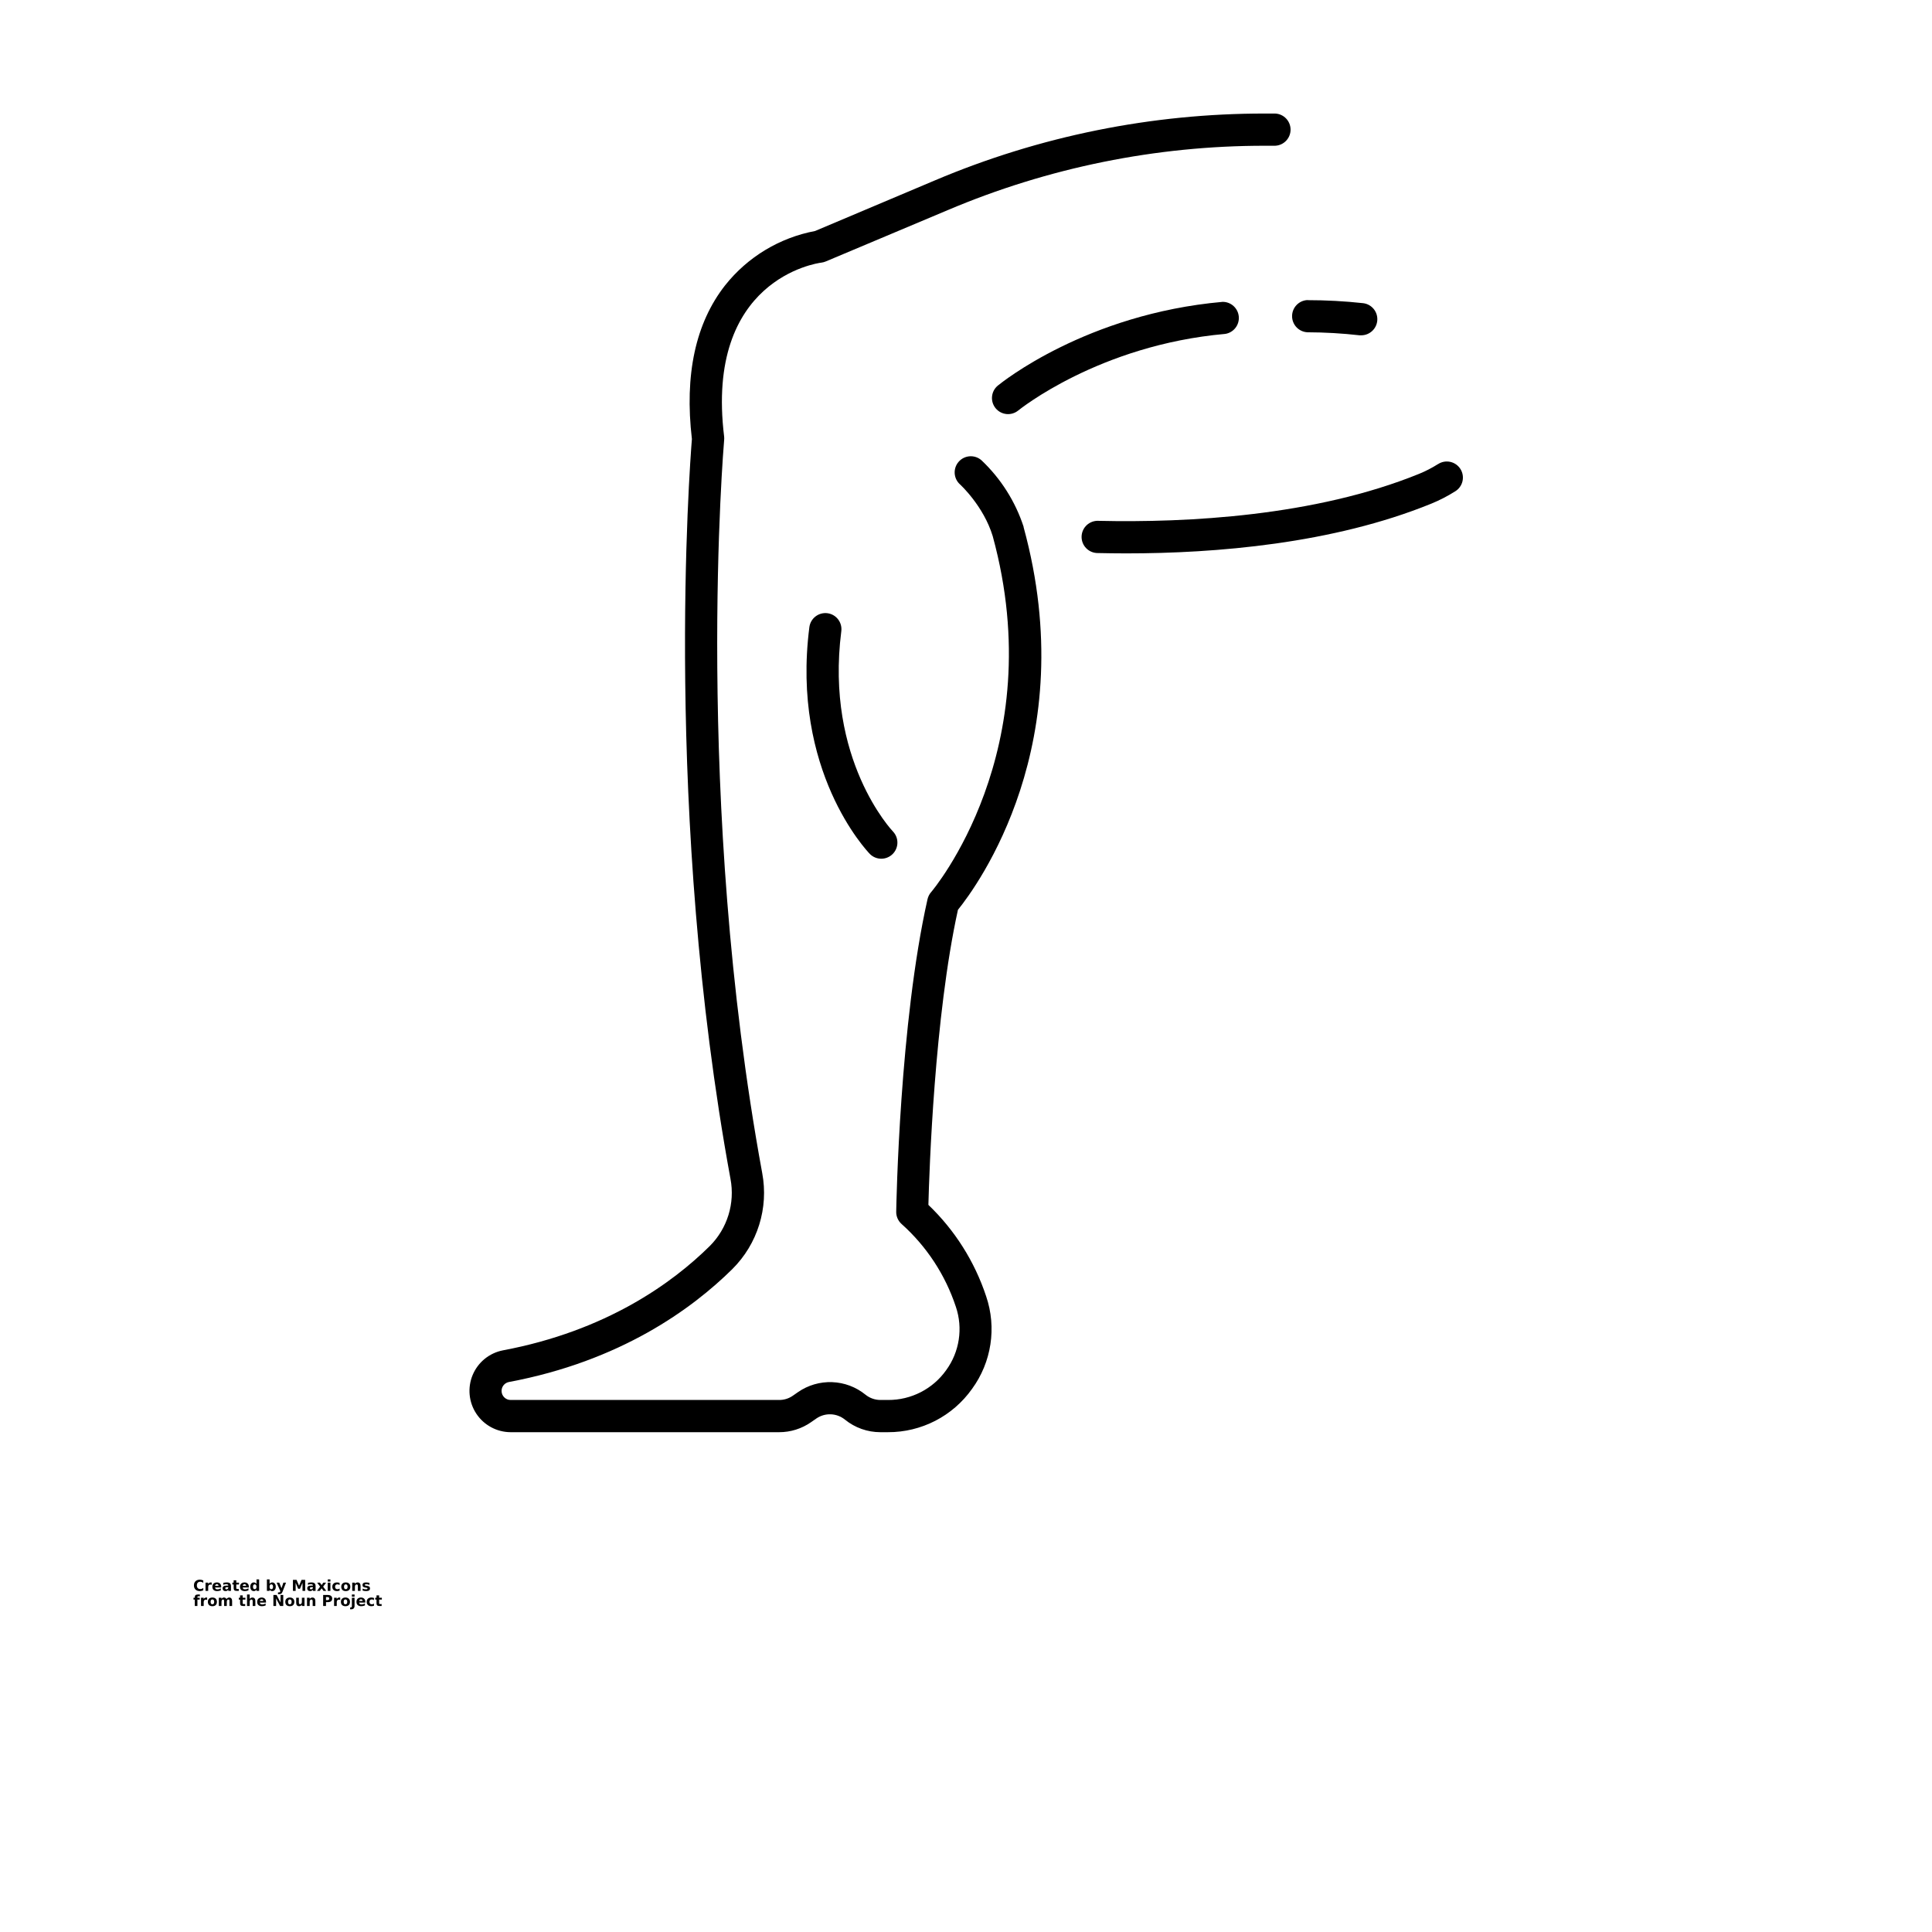 <?xml version="1.0" encoding="UTF-8"?>
<svg xmlns:xlink="http://www.w3.org/1999/xlink" width="700pt" height="700pt" version="1.1" viewBox="0 0 700 700"
     xmlns="http://www.w3.org/2000/svg">
    <defs>
        <symbol id="v" overflow="visible">
            <path d="m3.656-0.219c-0.188 0.094-0.387 0.168-0.594 0.219-0.199 0.051-0.406 0.078-0.625 0.078-0.668 0-1.199-0.18-1.594-0.547-0.387-0.375-0.578-0.879-0.578-1.516 0-0.645 0.191-1.148 0.578-1.516 0.395-0.375 0.926-0.562 1.594-0.562 0.219 0 0.426 0.027 0.625 0.078 0.207 0.055 0.406 0.125 0.594 0.219v0.828c-0.188-0.125-0.375-0.219-0.562-0.281-0.18-0.062-0.371-0.094-0.578-0.094-0.367 0-0.656 0.121-0.875 0.359-0.211 0.23-0.312 0.555-0.312 0.969 0 0.406 0.102 0.73 0.312 0.969 0.219 0.23 0.508 0.344 0.875 0.344 0.207 0 0.398-0.023 0.578-0.078 0.188-0.062 0.375-0.16 0.562-0.297z"/>
        </symbol>
        <symbol id="d" overflow="visible">
            <path d="m2.688-2.172c-0.086-0.039-0.168-0.07-0.25-0.094-0.086-0.02-0.168-0.031-0.25-0.031-0.25 0-0.445 0.086-0.578 0.25-0.125 0.156-0.188 0.383-0.188 0.672v1.375h-0.969v-2.984h0.969v0.484c0.113-0.195 0.25-0.336 0.406-0.422 0.164-0.094 0.359-0.141 0.578-0.141h0.109c0.039 0 0.094 0.008 0.156 0.016z"/>
        </symbol>
        <symbol id="a" overflow="visible">
            <path d="m3.438-1.5v0.266h-2.234c0.031 0.23 0.113 0.402 0.25 0.516 0.133 0.105 0.328 0.156 0.578 0.156 0.207 0 0.414-0.023 0.625-0.078 0.207-0.062 0.422-0.156 0.641-0.281v0.734c-0.219 0.094-0.445 0.164-0.672 0.203-0.23 0.039-0.453 0.062-0.672 0.062-0.543 0-0.965-0.133-1.266-0.406-0.305-0.281-0.453-0.672-0.453-1.172 0-0.477 0.145-0.859 0.438-1.141 0.301-0.281 0.707-0.422 1.219-0.422 0.469 0 0.844 0.141 1.125 0.422s0.422 0.664 0.422 1.141zm-0.969-0.328c0-0.176-0.059-0.316-0.172-0.422-0.105-0.113-0.242-0.172-0.406-0.172-0.188 0-0.34 0.055-0.453 0.156-0.117 0.105-0.188 0.25-0.219 0.438z"/>
        </symbol>
        <symbol id="e" overflow="visible">
            <path d="m1.797-1.344c-0.199 0-0.352 0.039-0.453 0.109-0.094 0.062-0.141 0.164-0.141 0.297 0 0.117 0.035 0.211 0.109 0.281 0.082 0.062 0.195 0.094 0.344 0.094 0.176 0 0.328-0.062 0.453-0.188s0.188-0.285 0.188-0.484v-0.109zm1.469-0.359v1.703h-0.969v-0.438c-0.125 0.18-0.273 0.309-0.438 0.391-0.156 0.082-0.352 0.125-0.578 0.125-0.312 0-0.57-0.086-0.766-0.266-0.188-0.188-0.281-0.422-0.281-0.703 0-0.352 0.117-0.613 0.359-0.781 0.238-0.164 0.617-0.25 1.141-0.25h0.562v-0.062c0-0.156-0.062-0.266-0.188-0.328-0.117-0.07-0.297-0.109-0.547-0.109-0.211 0-0.402 0.023-0.578 0.062-0.18 0.043-0.34 0.102-0.484 0.172v-0.719c0.195-0.051 0.398-0.086 0.609-0.109 0.207-0.031 0.414-0.047 0.625-0.047 0.539 0 0.93 0.109 1.172 0.328 0.238 0.211 0.359 0.555 0.359 1.031z"/>
        </symbol>
        <symbol id="c" overflow="visible">
            <path d="m1.5-3.844v0.859h0.984v0.672h-0.984v1.281c0 0.137 0.023 0.23 0.078 0.281 0.062 0.043 0.176 0.062 0.344 0.062h0.484v0.688h-0.812c-0.387 0-0.656-0.078-0.812-0.234s-0.234-0.422-0.234-0.797v-1.281h-0.469v-0.672h0.469v-0.859z"/>
        </symbol>
        <symbol id="k" overflow="visible">
            <path d="m2.5-2.547v-1.609h0.953v4.156h-0.953v-0.438c-0.137 0.18-0.281 0.309-0.438 0.391-0.156 0.082-0.34 0.125-0.547 0.125-0.375 0-0.684-0.145-0.922-0.438-0.23-0.289-0.344-0.672-0.344-1.141 0-0.457 0.113-0.832 0.344-1.125 0.238-0.289 0.547-0.438 0.922-0.438 0.195 0 0.375 0.043 0.531 0.125 0.164 0.086 0.316 0.215 0.453 0.391zm-0.641 1.938c0.207 0 0.363-0.07 0.469-0.219 0.113-0.156 0.172-0.379 0.172-0.672 0-0.281-0.059-0.492-0.172-0.641-0.105-0.156-0.262-0.234-0.469-0.234-0.199 0-0.355 0.078-0.469 0.234-0.105 0.148-0.156 0.359-0.156 0.641 0 0.293 0.051 0.516 0.156 0.672 0.113 0.148 0.27 0.219 0.469 0.219z"/>
        </symbol>
        <symbol id="j" overflow="visible">
            <path d="m2.047-0.609c0.207 0 0.363-0.07 0.469-0.219 0.113-0.156 0.172-0.379 0.172-0.672 0-0.281-0.059-0.492-0.172-0.641-0.105-0.156-0.262-0.234-0.469-0.234-0.199 0-0.355 0.078-0.469 0.234-0.105 0.148-0.156 0.359-0.156 0.641 0 0.293 0.051 0.516 0.156 0.672 0.113 0.148 0.27 0.219 0.469 0.219zm-0.625-1.938c0.125-0.176 0.266-0.305 0.422-0.391 0.164-0.082 0.352-0.125 0.562-0.125 0.363 0 0.664 0.148 0.906 0.438 0.238 0.293 0.359 0.668 0.359 1.125 0 0.469-0.121 0.852-0.359 1.141-0.242 0.293-0.543 0.438-0.906 0.438-0.211 0-0.398-0.043-0.562-0.125-0.156-0.082-0.297-0.211-0.422-0.391v0.438h-0.969v-4.156h0.969z"/>
        </symbol>
        <symbol id="i" overflow="visible">
            <path d="m0.062-2.984h0.953l0.812 2.016 0.688-2.016h0.953l-1.266 3.266c-0.125 0.332-0.273 0.566-0.438 0.703-0.168 0.133-0.391 0.203-0.672 0.203h-0.547v-0.641h0.297c0.164 0 0.285-0.027 0.359-0.078 0.07-0.055 0.129-0.141 0.172-0.266l0.031-0.094z"/>
        </symbol>
        <symbol id="h" overflow="visible">
            <path d="m0.5-3.984h1.312l0.906 2.125 0.906-2.125h1.312v3.984h-0.969v-2.922l-0.922 2.156h-0.656l-0.906-2.156v2.922h-0.984z"/>
        </symbol>
        <symbol id="u" overflow="visible">
            <path d="m1.219-1.531-1.078-1.453h1l0.625 0.875 0.609-0.875h1.016l-1.078 1.453 1.125 1.531h-1l-0.672-0.938-0.672 0.938h-1.016z"/>
        </symbol>
        <symbol id="t" overflow="visible">
            <path d="m0.453-2.984h0.969v2.984h-0.969zm0-1.172h0.969v0.781h-0.969z"/>
        </symbol>
        <symbol id="g" overflow="visible">
            <path d="m2.875-2.891v0.766c-0.125-0.082-0.258-0.145-0.391-0.188-0.137-0.039-0.273-0.062-0.406-0.062-0.273 0-0.48 0.078-0.625 0.234-0.148 0.156-0.219 0.371-0.219 0.641 0 0.281 0.07 0.5 0.219 0.656 0.145 0.156 0.352 0.234 0.625 0.234 0.145 0 0.285-0.02 0.422-0.062 0.133-0.039 0.258-0.109 0.375-0.203v0.781c-0.148 0.062-0.297 0.102-0.453 0.125-0.156 0.031-0.312 0.047-0.469 0.047-0.543 0-0.965-0.133-1.266-0.406-0.305-0.281-0.453-0.672-0.453-1.172 0-0.488 0.148-0.867 0.453-1.141 0.301-0.281 0.723-0.422 1.266-0.422 0.156 0 0.312 0.016 0.469 0.047 0.156 0.023 0.305 0.062 0.453 0.125z"/>
        </symbol>
        <symbol id="b" overflow="visible">
            <path d="m1.875-2.375c-0.211 0-0.371 0.078-0.484 0.234-0.105 0.148-0.156 0.359-0.156 0.641 0 0.293 0.051 0.516 0.156 0.672 0.113 0.148 0.273 0.219 0.484 0.219 0.207 0 0.367-0.07 0.484-0.219 0.113-0.156 0.172-0.379 0.172-0.672 0-0.281-0.059-0.492-0.172-0.641-0.117-0.156-0.277-0.234-0.484-0.234zm0-0.688c0.52 0 0.922 0.141 1.203 0.422 0.289 0.273 0.438 0.652 0.438 1.141 0 0.5-0.148 0.891-0.438 1.172-0.281 0.273-0.684 0.406-1.203 0.406-0.512 0-0.914-0.133-1.203-0.406-0.293-0.281-0.438-0.672-0.438-1.172 0-0.488 0.145-0.867 0.438-1.141 0.289-0.281 0.691-0.422 1.203-0.422z"/>
        </symbol>
        <symbol id="f" overflow="visible">
            <path d="m3.469-1.828v1.828h-0.969v-1.391c0-0.258-0.008-0.438-0.016-0.531-0.012-0.102-0.031-0.176-0.062-0.219-0.031-0.062-0.086-0.109-0.156-0.141-0.062-0.039-0.133-0.062-0.203-0.062-0.211 0-0.371 0.078-0.484 0.234-0.105 0.156-0.156 0.371-0.156 0.641v1.469h-0.969v-2.984h0.969v0.438c0.133-0.176 0.285-0.305 0.453-0.391 0.164-0.082 0.344-0.125 0.531-0.125 0.344 0 0.602 0.109 0.781 0.328 0.188 0.211 0.281 0.512 0.281 0.906z"/>
        </symbol>
        <symbol id="s" overflow="visible">
            <path d="m2.797-2.891v0.719c-0.211-0.082-0.406-0.145-0.594-0.188-0.188-0.039-0.371-0.062-0.547-0.062-0.18 0-0.312 0.023-0.406 0.062-0.086 0.043-0.125 0.109-0.125 0.203 0 0.086 0.031 0.148 0.094 0.188 0.07 0.043 0.195 0.074 0.375 0.094l0.156 0.016c0.488 0.062 0.816 0.168 0.984 0.312 0.176 0.137 0.266 0.359 0.266 0.672s-0.121 0.555-0.359 0.719c-0.23 0.156-0.578 0.234-1.047 0.234-0.199 0-0.406-0.016-0.625-0.047-0.211-0.031-0.422-0.078-0.641-0.141v-0.719c0.188 0.086 0.379 0.152 0.578 0.203 0.207 0.043 0.414 0.062 0.625 0.062 0.188 0 0.328-0.023 0.422-0.078 0.094-0.051 0.141-0.125 0.141-0.219s-0.039-0.16-0.109-0.203c-0.062-0.039-0.188-0.07-0.375-0.094l-0.172-0.016c-0.43-0.051-0.73-0.148-0.906-0.297-0.168-0.145-0.25-0.363-0.25-0.656 0-0.32 0.109-0.555 0.328-0.703 0.219-0.156 0.551-0.234 1-0.234 0.176 0 0.359 0.016 0.547 0.047 0.195 0.023 0.41 0.062 0.641 0.125z"/>
        </symbol>
        <symbol id="r" overflow="visible">
            <path d="m2.422-4.156v0.625h-0.516c-0.137 0-0.234 0.027-0.297 0.078-0.055 0.055-0.078 0.137-0.078 0.25v0.219h0.828v0.672h-0.828v2.312h-0.953v-2.312h-0.469v-0.672h0.469v-0.219c0-0.32 0.086-0.562 0.266-0.719 0.188-0.156 0.473-0.234 0.859-0.234z"/>
        </symbol>
        <symbol id="q" overflow="visible">
            <path d="m3.234-2.5c0.113-0.176 0.254-0.312 0.422-0.406 0.164-0.102 0.352-0.156 0.562-0.156 0.332 0 0.586 0.109 0.766 0.328 0.188 0.211 0.281 0.512 0.281 0.906v1.828h-0.969v-1.562c0.008-0.02 0.016-0.039 0.016-0.062v-0.109c0-0.219-0.031-0.375-0.094-0.469s-0.164-0.141-0.297-0.141c-0.188 0-0.336 0.078-0.438 0.234-0.094 0.148-0.141 0.359-0.141 0.641v1.469h-0.969v-1.562c0-0.332-0.031-0.547-0.094-0.641-0.055-0.094-0.152-0.141-0.297-0.141-0.18 0-0.32 0.078-0.422 0.234-0.094 0.148-0.141 0.359-0.141 0.641v1.469h-0.969v-2.984h0.969v0.438c0.113-0.176 0.242-0.305 0.391-0.391 0.156-0.082 0.328-0.125 0.516-0.125 0.207 0 0.391 0.055 0.547 0.156 0.156 0.094 0.273 0.23 0.359 0.406z"/>
        </symbol>
        <symbol id="p" overflow="visible">
            <path d="m3.469-1.828v1.828h-0.969v-1.391c0-0.258-0.008-0.438-0.016-0.531-0.012-0.102-0.031-0.176-0.062-0.219-0.031-0.062-0.086-0.109-0.156-0.141-0.062-0.039-0.133-0.062-0.203-0.062-0.211 0-0.371 0.078-0.484 0.234-0.105 0.156-0.156 0.371-0.156 0.641v1.469h-0.969v-4.156h0.969v1.609c0.133-0.176 0.285-0.305 0.453-0.391 0.164-0.082 0.344-0.125 0.531-0.125 0.344 0 0.602 0.109 0.781 0.328 0.188 0.211 0.281 0.512 0.281 0.906z"/>
        </symbol>
        <symbol id="o" overflow="visible">
            <path d="m0.5-3.984h1.156l1.438 2.734v-2.734h0.984v3.984h-1.156l-1.438-2.734v2.734h-0.984z"/>
        </symbol>
        <symbol id="n" overflow="visible">
            <path d="m0.422-1.172v-1.812h0.969v0.297 0.609 0.484c0 0.242 0.004 0.418 0.016 0.531 0.008 0.105 0.031 0.18 0.062 0.219 0.039 0.062 0.094 0.117 0.156 0.156 0.062 0.031 0.133 0.047 0.219 0.047 0.195 0 0.352-0.078 0.469-0.234 0.113-0.156 0.172-0.367 0.172-0.641v-1.469h0.953v2.984h-0.953v-0.438c-0.148 0.18-0.305 0.309-0.469 0.391-0.156 0.082-0.336 0.125-0.531 0.125-0.344 0-0.609-0.102-0.797-0.312-0.18-0.219-0.266-0.531-0.266-0.938z"/>
        </symbol>
        <symbol id="m" overflow="visible">
            <path d="m0.5-3.984h1.703c0.508 0 0.898 0.117 1.172 0.344 0.27 0.219 0.406 0.539 0.406 0.953 0 0.418-0.137 0.742-0.406 0.969-0.273 0.219-0.664 0.328-1.172 0.328h-0.672v1.391h-1.031zm1.031 0.75v1.109h0.562c0.195 0 0.348-0.047 0.453-0.141 0.113-0.102 0.172-0.242 0.172-0.422 0-0.176-0.059-0.312-0.172-0.406-0.105-0.094-0.258-0.141-0.453-0.141z"/>
        </symbol>
        <symbol id="l" overflow="visible">
            <path d="m0.453-2.984h0.969v2.938c0 0.395-0.102 0.695-0.297 0.906-0.188 0.219-0.465 0.328-0.828 0.328h-0.484v-0.641h0.172c0.176 0 0.297-0.043 0.359-0.125 0.07-0.074 0.109-0.23 0.109-0.469zm0-1.172h0.969v0.781h-0.969z"/>
        </symbol>
    </defs>
    <g>
        <path d="m370.87 190.99v-0.066c-0.004-0.027-0.004-0.051 0-0.078-3-9.164-8.242-17.434-15.246-24.062-2.414-2.144-6.113-1.922-8.258 0.492-2.144 2.418-1.922 6.113 0.492 8.258 0.086 0.078 8.5 7.797 11.824 18.727 21.195 77.535-21.875 128.48-22.324 128.98v-0.004c-0.633 0.738-1.082 1.613-1.301 2.562-10.094 44.844-11.297 110.47-11.344 113.23-0.027 1.684 0.676 3.301 1.926 4.43 9.078 8.109 15.867 18.457 19.688 30.012 2.633 7.773 1.32 16.34-3.512 22.969-4.836 6.816-12.695 10.844-21.055 10.797h-2.734c-1.988 0.004-3.922-0.68-5.469-1.938-3.418-2.769-7.644-4.356-12.043-4.523-4.398-0.168-8.734 1.094-12.355 3.594l-1.902 1.324h-0.004c-1.441 1.008-3.16 1.547-4.922 1.543h-97.32c-1.812 0-3.281-1.469-3.281-3.281-0.004-1.551 1.078-2.891 2.594-3.215 40.469-7.578 66.367-26.457 81.035-40.949v-0.004c9.133-9.086 13.18-22.105 10.805-34.77-24.895-135.49-13.91-264.24-13.793-265.58 0.039-0.41 0.039-0.82 0-1.227-7-56.996 33.523-62.848 35.23-63.055 0.547-0.066 1.082-0.211 1.586-0.426l44.176-18.594c36.371-15.418 75.473-23.355 114.98-23.332h3.664c3.125-0.133 5.59-2.707 5.59-5.832 0-3.129-2.465-5.703-5.59-5.836h-3.664c-41.066-0.047-81.719 8.18-119.54 24.191l-43.488 18.367c-12.879 2.43-24.449 9.418-32.594 19.688-10.719 13.66-14.766 32.398-12.031 55.695-0.809 9.953-10.293 135.87 13.977 268.04v-0.004c1.684 8.867-1.133 17.992-7.523 24.367-13.508 13.355-37.473 30.746-74.988 37.789-4.898 0.969-8.992 4.32-10.91 8.93-1.918 4.609-1.41 9.871 1.352 14.031 2.766 4.16 7.422 6.664 12.414 6.68h97.266c4.144 0.012 8.188-1.258 11.586-3.629l1.902-1.324c3.16-2.18 7.379-2.019 10.367 0.395 3.625 2.945 8.148 4.555 12.82 4.559h2.734c12.117 0.051 23.5-5.805 30.504-15.695 7.066-9.68 8.973-22.199 5.109-33.543-4.164-12.586-11.348-23.957-20.926-33.121 0.328-12.566 2.188-68.164 10.707-106.91 6.969-8.605 45.172-60.57 23.789-138.64z"/>
        <path d="m521 168.16c-2.172 1.371-4.457 2.551-6.836 3.523-37.723 15.344-83.957 17.75-116.1 17.027-1.582-0.094-3.137 0.461-4.305 1.539-1.168 1.074-1.844 2.578-1.879 4.168-0.035 1.586 0.578 3.117 1.699 4.242 1.117 1.125 2.648 1.746 4.234 1.723 3.273 0.074 6.684 0.113 10.227 0.121 32.375 0 74.855-3.477 110.54-18.016 3.016-1.23 5.918-2.731 8.672-4.473 1.332-0.816 2.285-2.133 2.637-3.656 0.355-1.52 0.082-3.121-0.754-4.441-0.84-1.32-2.172-2.25-3.699-2.578-1.527-0.328-3.125-0.027-4.43 0.832z"/>
        <path d="m299.81 222.18c-1.543-0.199-3.098 0.219-4.328 1.168-1.234 0.945-2.035 2.344-2.234 3.887-6.66 52.051 20.781 80.992 21.941 82.195 2.258 2.246 5.902 2.269 8.188 0.047 2.285-2.219 2.371-5.863 0.188-8.184-0.25-0.25-24.695-26.043-18.746-72.582 0.414-3.188-1.824-6.106-5.008-6.531z"/>
        <path d="m473.73 108.72c-3.121 0.137-5.586 2.707-5.586 5.836 0 3.125 2.465 5.699 5.586 5.836 6.309 0.02 12.613 0.383 18.879 1.094 0.215 0.008 0.43 0.008 0.645 0 3.078-0.035 5.598-2.449 5.769-5.519 0.168-3.07-2.07-5.746-5.121-6.121-6.688-0.73-13.41-1.094-20.137-1.094z"/>
        <path d="m361.53 139.71c-2.484 2.047-2.84 5.723-0.793 8.211 2.047 2.484 5.723 2.84 8.211 0.793 0.297-0.23 29.258-23.703 75.008-27.738 3.012-0.492 5.137-3.219 4.879-6.258-0.258-3.039-2.812-5.371-5.863-5.348-49.352 4.375-80.148 29.281-81.441 30.34z"/>
        <use x="70" y="576.406" xlink:href="#v"/>
        <use x="74.012" y="576.406" xlink:href="#d"/>
        <use x="76.711" y="576.406" xlink:href="#a"/>
        <use x="80.418" y="576.406" xlink:href="#e"/>
        <use x="84.109" y="576.406" xlink:href="#c"/>
        <use x="86.723" y="576.406" xlink:href="#a"/>
        <use x="90.434" y="576.406" xlink:href="#k"/>
        <use x="96.25" y="576.406" xlink:href="#j"/>
        <use x="100.168" y="576.406" xlink:href="#i"/>
        <use x="105.637" y="576.406" xlink:href="#h"/>
        <use x="111.078" y="576.406" xlink:href="#e"/>
        <use x="114.766" y="576.406" xlink:href="#u"/>
        <use x="118.293" y="576.406" xlink:href="#t"/>
        <use x="120.168" y="576.406" xlink:href="#g"/>
        <use x="123.41" y="576.406" xlink:href="#b"/>
        <use x="127.168" y="576.406" xlink:href="#f"/>
        <use x="131.062" y="576.406" xlink:href="#s"/>
        <use x="70" y="581.875" xlink:href="#r"/>
        <use x="72.379" y="581.875" xlink:href="#d"/>
        <use x="75.078" y="581.875" xlink:href="#b"/>
        <use x="78.832" y="581.875" xlink:href="#q"/>
        <use x="86.438" y="581.875" xlink:href="#c"/>
        <use x="89.051" y="581.875" xlink:href="#p"/>
        <use x="92.941" y="581.875" xlink:href="#a"/>
        <use x="98.555" y="581.875" xlink:href="#o"/>
        <use x="103.133" y="581.875" xlink:href="#b"/>
        <use x="106.891" y="581.875" xlink:href="#n"/>
        <use x="110.785" y="581.875" xlink:href="#f"/>
        <use x="116.582" y="581.875" xlink:href="#m"/>
        <use x="120.59" y="581.875" xlink:href="#d"/>
        <use x="123.285" y="581.875" xlink:href="#b"/>
        <use x="127.043" y="581.875" xlink:href="#l"/>
        <use x="128.918" y="581.875" xlink:href="#a"/>
        <use x="132.625" y="581.875" xlink:href="#g"/>
        <use x="135.867" y="581.875" xlink:href="#c"/>
    </g>
</svg>
